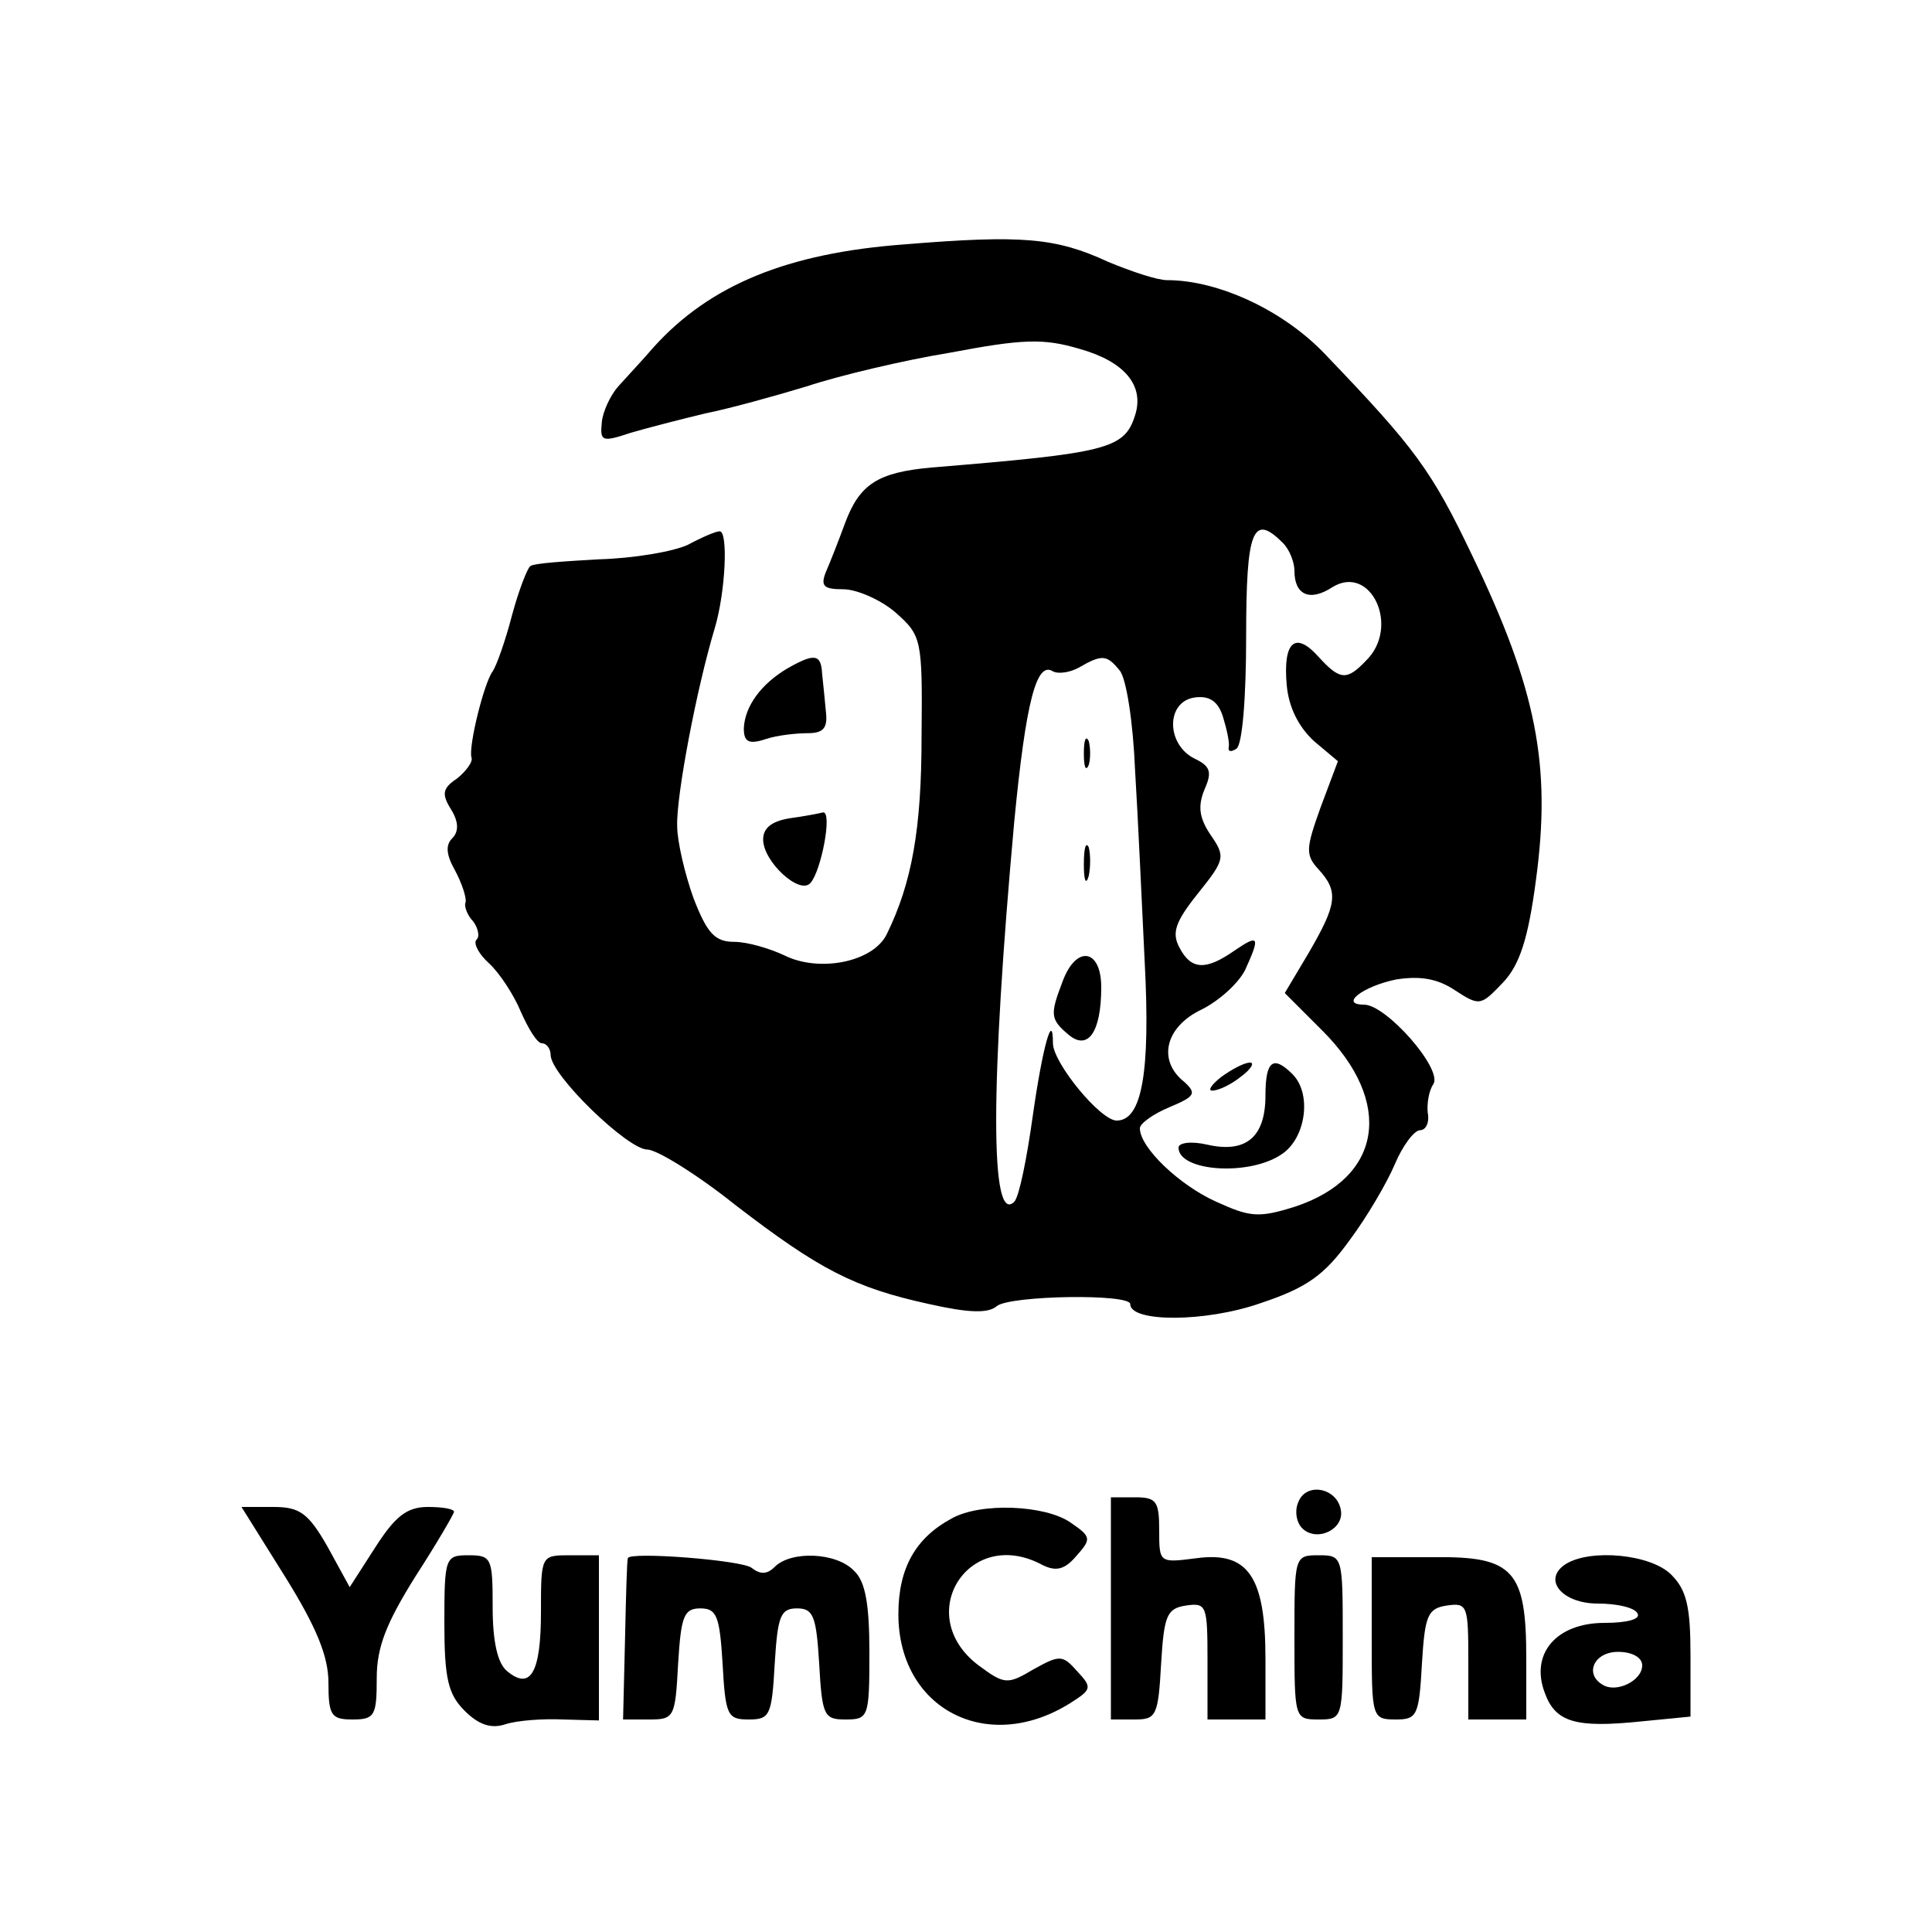 <?xml version="1.0" standalone="no"?>
<!DOCTYPE svg PUBLIC "-//W3C//DTD SVG 20010904//EN"
 "http://www.w3.org/TR/2001/REC-SVG-20010904/DTD/svg10.dtd">
<svg version="1.0" xmlns="http://www.w3.org/2000/svg"
 width="200pt" height="200pt" viewBox="0 0 200 200"
 preserveAspectRatio="xMidYMid meet">

<g transform="translate(0,200) scale(0.1,-0.1)"
fill="#000000" stroke="none">
<path d="M936 1747 c-121 -9 -201 -42 -259 -106 -12 -14 -29 -32 -37 -41 -8
-9 -16 -26 -17 -37 -2 -20 0 -21 30 -11 17 5 52 14 77 20 25 5 72 18 105 28
33 11 100 27 149 35 74 14 96 15 133 4 47 -13 68 -38 58 -69 -11 -35 -29 -39
-211 -54 -55 -5 -74 -17 -89 -57 -7 -19 -16 -42 -20 -51 -6 -15 -2 -18 18 -18
14 0 39 -11 54 -24 27 -24 28 -27 27 -128 0 -96 -10 -152 -36 -205 -14 -29
-70 -40 -106 -22 -15 7 -38 14 -52 14 -20 0 -28 9 -42 45 -9 25 -17 59 -17 75
-1 31 20 142 39 205 11 37 14 100 5 100 -4 0 -18 -6 -33 -14 -15 -7 -56 -14
-92 -15 -35 -2 -67 -4 -71 -7 -3 -2 -12 -25 -19 -51 -7 -27 -16 -52 -20 -58
-9 -12 -25 -77 -22 -89 2 -4 -5 -14 -15 -22 -15 -10 -16 -16 -6 -32 8 -13 8
-23 1 -30 -7 -7 -6 -17 3 -33 7 -13 12 -28 11 -33 -2 -4 2 -14 8 -20 5 -7 7
-16 3 -19 -3 -4 3 -15 13 -24 11 -10 26 -33 33 -50 8 -18 17 -33 22 -33 5 0 9
-6 9 -12 0 -21 80 -98 100 -98 10 0 52 -26 92 -58 86 -66 122 -85 200 -102 40
-9 61 -10 70 -2 14 11 138 13 138 2 0 -19 78 -19 135 1 48 16 66 29 92 65 18
24 39 60 47 79 8 19 20 35 26 35 6 0 10 8 8 18 -1 9 1 23 6 30 9 16 -49 82
-72 82 -26 0 -1 19 33 26 25 4 43 1 61 -11 26 -17 27 -16 50 8 17 18 26 45 34
106 16 118 1 197 -66 336 -42 88 -59 111 -151 207 -43 46 -111 78 -165 78 -10
0 -37 9 -61 19 -54 25 -89 28 -211 18z m392 -309 c7 -7 12 -20 12 -29 0 -25
16 -32 39 -17 40 25 71 -41 35 -76 -20 -21 -27 -20 -49 4 -24 27 -37 16 -33
-29 2 -23 12 -43 28 -58 l25 -21 -18 -48 c-15 -42 -16 -49 -2 -64 21 -23 19
-36 -10 -86 l-25 -42 39 -39 c74 -74 62 -152 -28 -182 -38 -12 -47 -11 -82 5
-38 17 -79 56 -79 76 0 5 14 15 31 22 26 11 28 14 15 26 -28 22 -20 57 18 75
18 9 38 27 45 41 16 35 14 37 -11 20 -30 -21 -45 -20 -57 3 -8 15 -5 26 19 56
28 35 29 38 13 61 -12 18 -13 30 -6 47 8 18 6 24 -11 32 -29 15 -29 59 1 63
15 2 24 -4 29 -20 4 -13 7 -27 6 -31 -1 -5 2 -6 8 -2 6 4 10 52 10 116 0 111
7 128 38 97z m-169 -132 c7 -8 14 -54 16 -103 3 -48 7 -138 10 -199 6 -115 -3
-164 -29 -164 -17 0 -66 60 -66 80 0 35 -11 -5 -21 -76 -6 -43 -14 -83 -19
-88 -25 -25 -25 119 0 394 12 124 23 166 40 155 6 -3 18 -1 27 4 24 14 29 13
42 -3z"/>
<path d="M1264 885 c-10 -8 -14 -14 -9 -14 6 0 19 6 29 14 11 8 15 15 10 15
-6 0 -19 -7 -30 -15z"/>
<path d="M1310 866 c0 -43 -20 -60 -60 -51 -17 4 -30 2 -30 -3 0 -25 75 -30
108 -6 24 17 30 62 10 82 -20 20 -28 14 -28 -22z"/>
<path d="M1122 1220 c0 -14 2 -19 5 -12 2 6 2 18 0 25 -3 6 -5 1 -5 -13z"/>
<path d="M1122 1105 c0 -16 2 -22 5 -12 2 9 2 23 0 30 -3 6 -5 -1 -5 -18z"/>
<path d="M1100 984 c-13 -34 -13 -39 6 -55 20 -17 34 2 34 49 0 40 -26 44 -40
6z"/>
<path d="M815 1308 c-27 -16 -44 -39 -45 -62 0 -14 5 -17 23 -11 12 4 32 6 43
6 16 0 21 5 19 22 -1 12 -3 30 -4 40 -1 20 -8 21 -36 5z"/>
<path d="M818 1153 c-19 -3 -28 -10 -28 -22 0 -23 38 -58 49 -45 11 12 23 74
13 73 -4 -1 -19 -4 -34 -6z"/>
<path d="M1344 445 c-4 -9 -2 -21 4 -27 15 -15 44 -1 40 19 -4 23 -36 29 -44
8z"/>
<path d="M1150 335 l0 -115 25 0 c22 0 24 4 27 58 3 50 6 57 26 60 21 3 22 0
22 -57 l0 -61 30 0 30 0 0 63 c0 85 -18 111 -71 104 -39 -5 -39 -5 -39 29 0
30 -3 34 -25 34 l-25 0 0 -115z"/>
<path d="M295 368 c33 -53 45 -83 45 -110 0 -34 3 -38 25 -38 23 0 25 4 25 43
0 32 10 57 40 105 22 34 40 65 40 67 0 3 -12 5 -27 5 -22 0 -34 -10 -54 -41
l-27 -42 -23 42 c-20 35 -29 41 -56 41 l-33 0 45 -72z"/>
<path d="M985 428 c-37 -20 -55 -51 -55 -99 0 -98 92 -146 178 -92 22 14 23
16 7 33 -15 17 -18 17 -45 2 -27 -16 -30 -16 -57 4 -69 52 -10 145 66 104 14
-7 23 -5 35 9 16 18 16 20 -6 35 -26 18 -93 21 -123 4z"/>
<path d="M460 320 c0 -58 4 -74 21 -91 14 -14 27 -19 42 -14 12 4 39 6 60 5
l37 -1 0 86 0 85 -30 0 c-30 0 -30 0 -30 -59 0 -63 -11 -81 -35 -61 -10 8 -15
31 -15 66 0 51 -1 54 -25 54 -24 0 -25 -2 -25 -70z"/>
<path d="M650 387 c-1 -1 -2 -39 -3 -85 l-2 -82 27 0 c26 0 27 2 30 58 3 49 6
57 23 57 17 0 20 -8 23 -57 3 -54 5 -58 27 -58 22 0 24 4 27 58 3 49 6 57 23
57 17 0 20 -8 23 -57 3 -54 5 -58 27 -58 24 0 25 2 25 69 0 50 -4 74 -16 85
-18 19 -65 21 -82 4 -8 -8 -15 -8 -24 -1 -10 8 -127 17 -128 10z"/>
<path d="M1340 305 c0 -84 0 -85 25 -85 25 0 25 1 25 85 0 84 0 85 -25 85 -25
0 -25 -1 -25 -85z"/>
<path d="M1420 304 c0 -82 0 -84 25 -84 22 0 24 4 27 58 3 50 6 57 26 60 21 3
22 0 22 -57 l0 -61 30 0 30 0 0 63 c0 91 -13 106 -95 105 l-65 0 0 -84z"/>
<path d="M1621 381 c-25 -16 -4 -41 33 -41 19 0 38 -4 41 -10 4 -6 -10 -10
-34 -10 -50 0 -77 -32 -62 -72 11 -31 32 -37 100 -30 l51 5 0 63 c0 51 -4 68
-20 84 -21 21 -83 27 -109 11z m79 -105 c0 -16 -27 -29 -41 -20 -19 11 -9 34
16 34 15 0 25 -6 25 -14z"/>
</g>
</svg>
